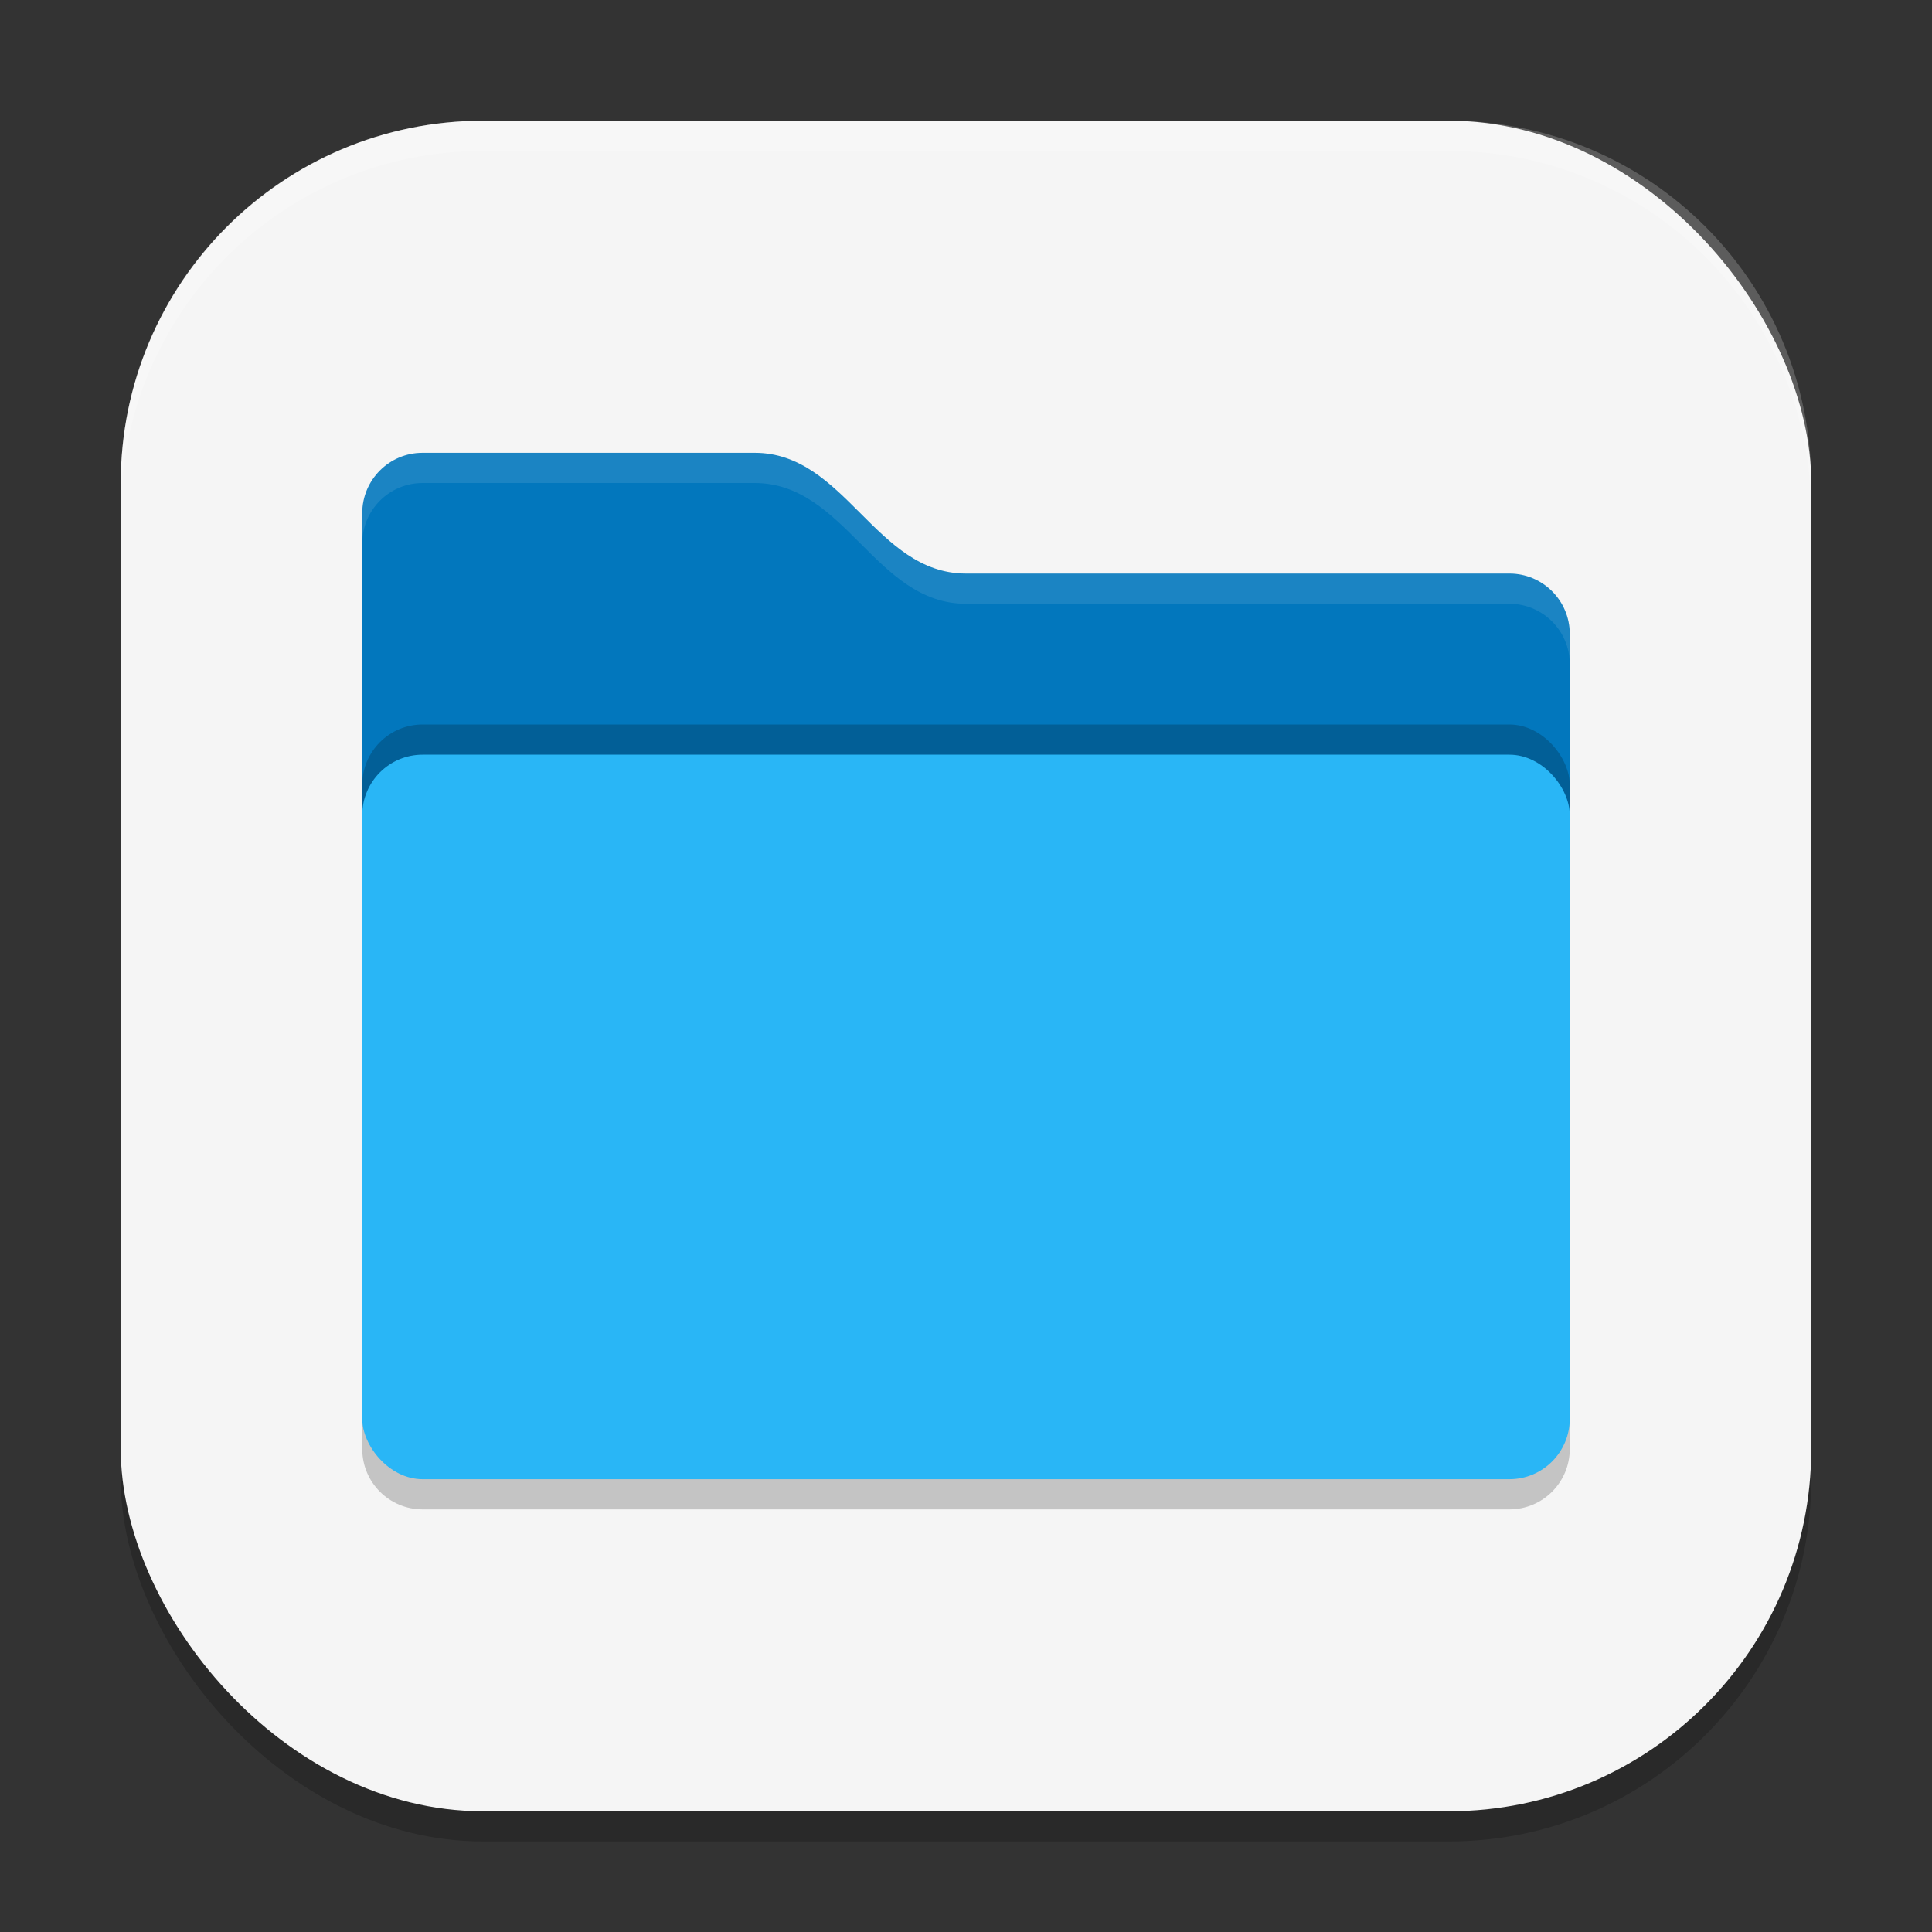 <?xml version="1.0" encoding="UTF-8" standalone="no"?>
<!-- Created with Inkscape (http://www.inkscape.org/) -->

<svg
   width="64"
   height="64"
   viewBox="0 0 64 64"
   version="1.1"
   id="svg5"
   inkscape:version="1.2.2 (1:1.2.2+202305151914+b0a8486541)"
   sodipodi:docname="system-file-manager.svg"
   xmlns:inkscape="http://www.inkscape.org/namespaces/inkscape"
   xmlns:sodipodi="http://sodipodi.sourceforge.net/DTD/sodipodi-0.dtd"
   xmlns="http://www.w3.org/2000/svg"
   xmlns:svg="http://www.w3.org/2000/svg">
  <rect x="0" y="0" width="64" height="64" fill="#333333" stroke="none"/>
  <sodipodi:namedview
     id="namedview7"
     pagecolor="#ffffff"
     bordercolor="#000000"
     borderopacity="0.25"
     inkscape:showpageshadow="2"
     inkscape:pageopacity="0.0"
     inkscape:pagecheckerboard="0"
     inkscape:deskcolor="#d1d1d1"
     inkscape:document-units="px"
     showgrid="false"
     inkscape:zoom="12.96875"
     inkscape:cx="32"
     inkscape:cy="32"
     inkscape:window-width="1920"
     inkscape:window-height="1008"
     inkscape:window-x="0"
     inkscape:window-y="0"
     inkscape:window-maximized="1"
     inkscape:current-layer="svg5" />
  <defs
     id="defs2" />
  <rect
     style="opacity:0.2;fill:#000000;stroke-width:4;stroke-linecap:square"
     id="rect234"
     width="56"
     height="56"
     x="4"
     y="5"
     ry="12" />
  <rect
     style="fill:#f5f5f5;fill-opacity:1;stroke-width:4;stroke-linecap:square"
     id="rect396"
     width="56"
     height="56"
     x="4"
     y="4"
     ry="12" />
  <path
     d="m 14,16 c -1.105,0 -2,0.895 -2,2 v 30 c 0,1.105 0.895,2 2,2 h 36 c 1.105,0 2,-0.895 2,-2 V 22 c 0,-1.105 -0.895,-2 -2,-2 H 32 c -3,0 -4,-4 -7,-4 z"
     style="opacity:0.2;fill:#000000;fill-opacity:1;stroke-width:1.973"
     id="path3821"
     sodipodi:nodetypes="sssssssssss" />
  <path
     d="m 14,15 c -1.105,0 -2,0.895 -2,2 v 24 c 0,1.105 0.895,2 2,2 h 36 c 1.105,0 2,-0.895 2,-2 V 21 c 0,-1.105 -0.895,-2 -2,-2 H 32 c -3,0 -4,-4 -7,-4 z"
     style="fill:#0277bd;fill-opacity:1;stroke-width:1.973"
     id="path3588"
     sodipodi:nodetypes="sssssssssss" />
  <path
     id="path3849"
     style="opacity:0.1;fill:#ffffff;fill-opacity:1;stroke-width:1.973"
     d="m 14,15 c -1.105,0 -2,0.895 -2,2 v 1 c 0,-1.105 0.895,-2 2,-2 h 11 c 3,0 4,4 7,4 h 18 c 1.105,0 2,0.895 2,2 v -1 c 0,-1.105 -0.895,-2 -2,-2 H 32 c -3,0 -4,-4 -7,-4 z"
     sodipodi:nodetypes="sscsssscsssss" />
  <rect
     style="opacity:0.2;fill:#000000;fill-opacity:1;stroke-width:4;stroke-linecap:square"
     id="rect3608"
     width="40"
     height="24"
     x="12"
     y="24"
     ry="2" />
  <rect
     style="fill:#29b6f6;fill-opacity:1;stroke-width:2;stroke-linecap:square"
     id="rect3610"
     width="40"
     height="24"
     x="12"
     y="25"
     ry="2" />
  <path
     id="path1040"
     style="opacity:0.2;fill:#ffffff;stroke-width:4;stroke-linecap:square"
     d="M 16,4 C 9.352,4 4,9.352 4,16 v 1 C 4,10.352 9.352,5 16,5 h 32 c 6.648,0 12,5.352 12,12 V 16 C 60,9.352 54.648,4 48,4 Z" />
</svg>
